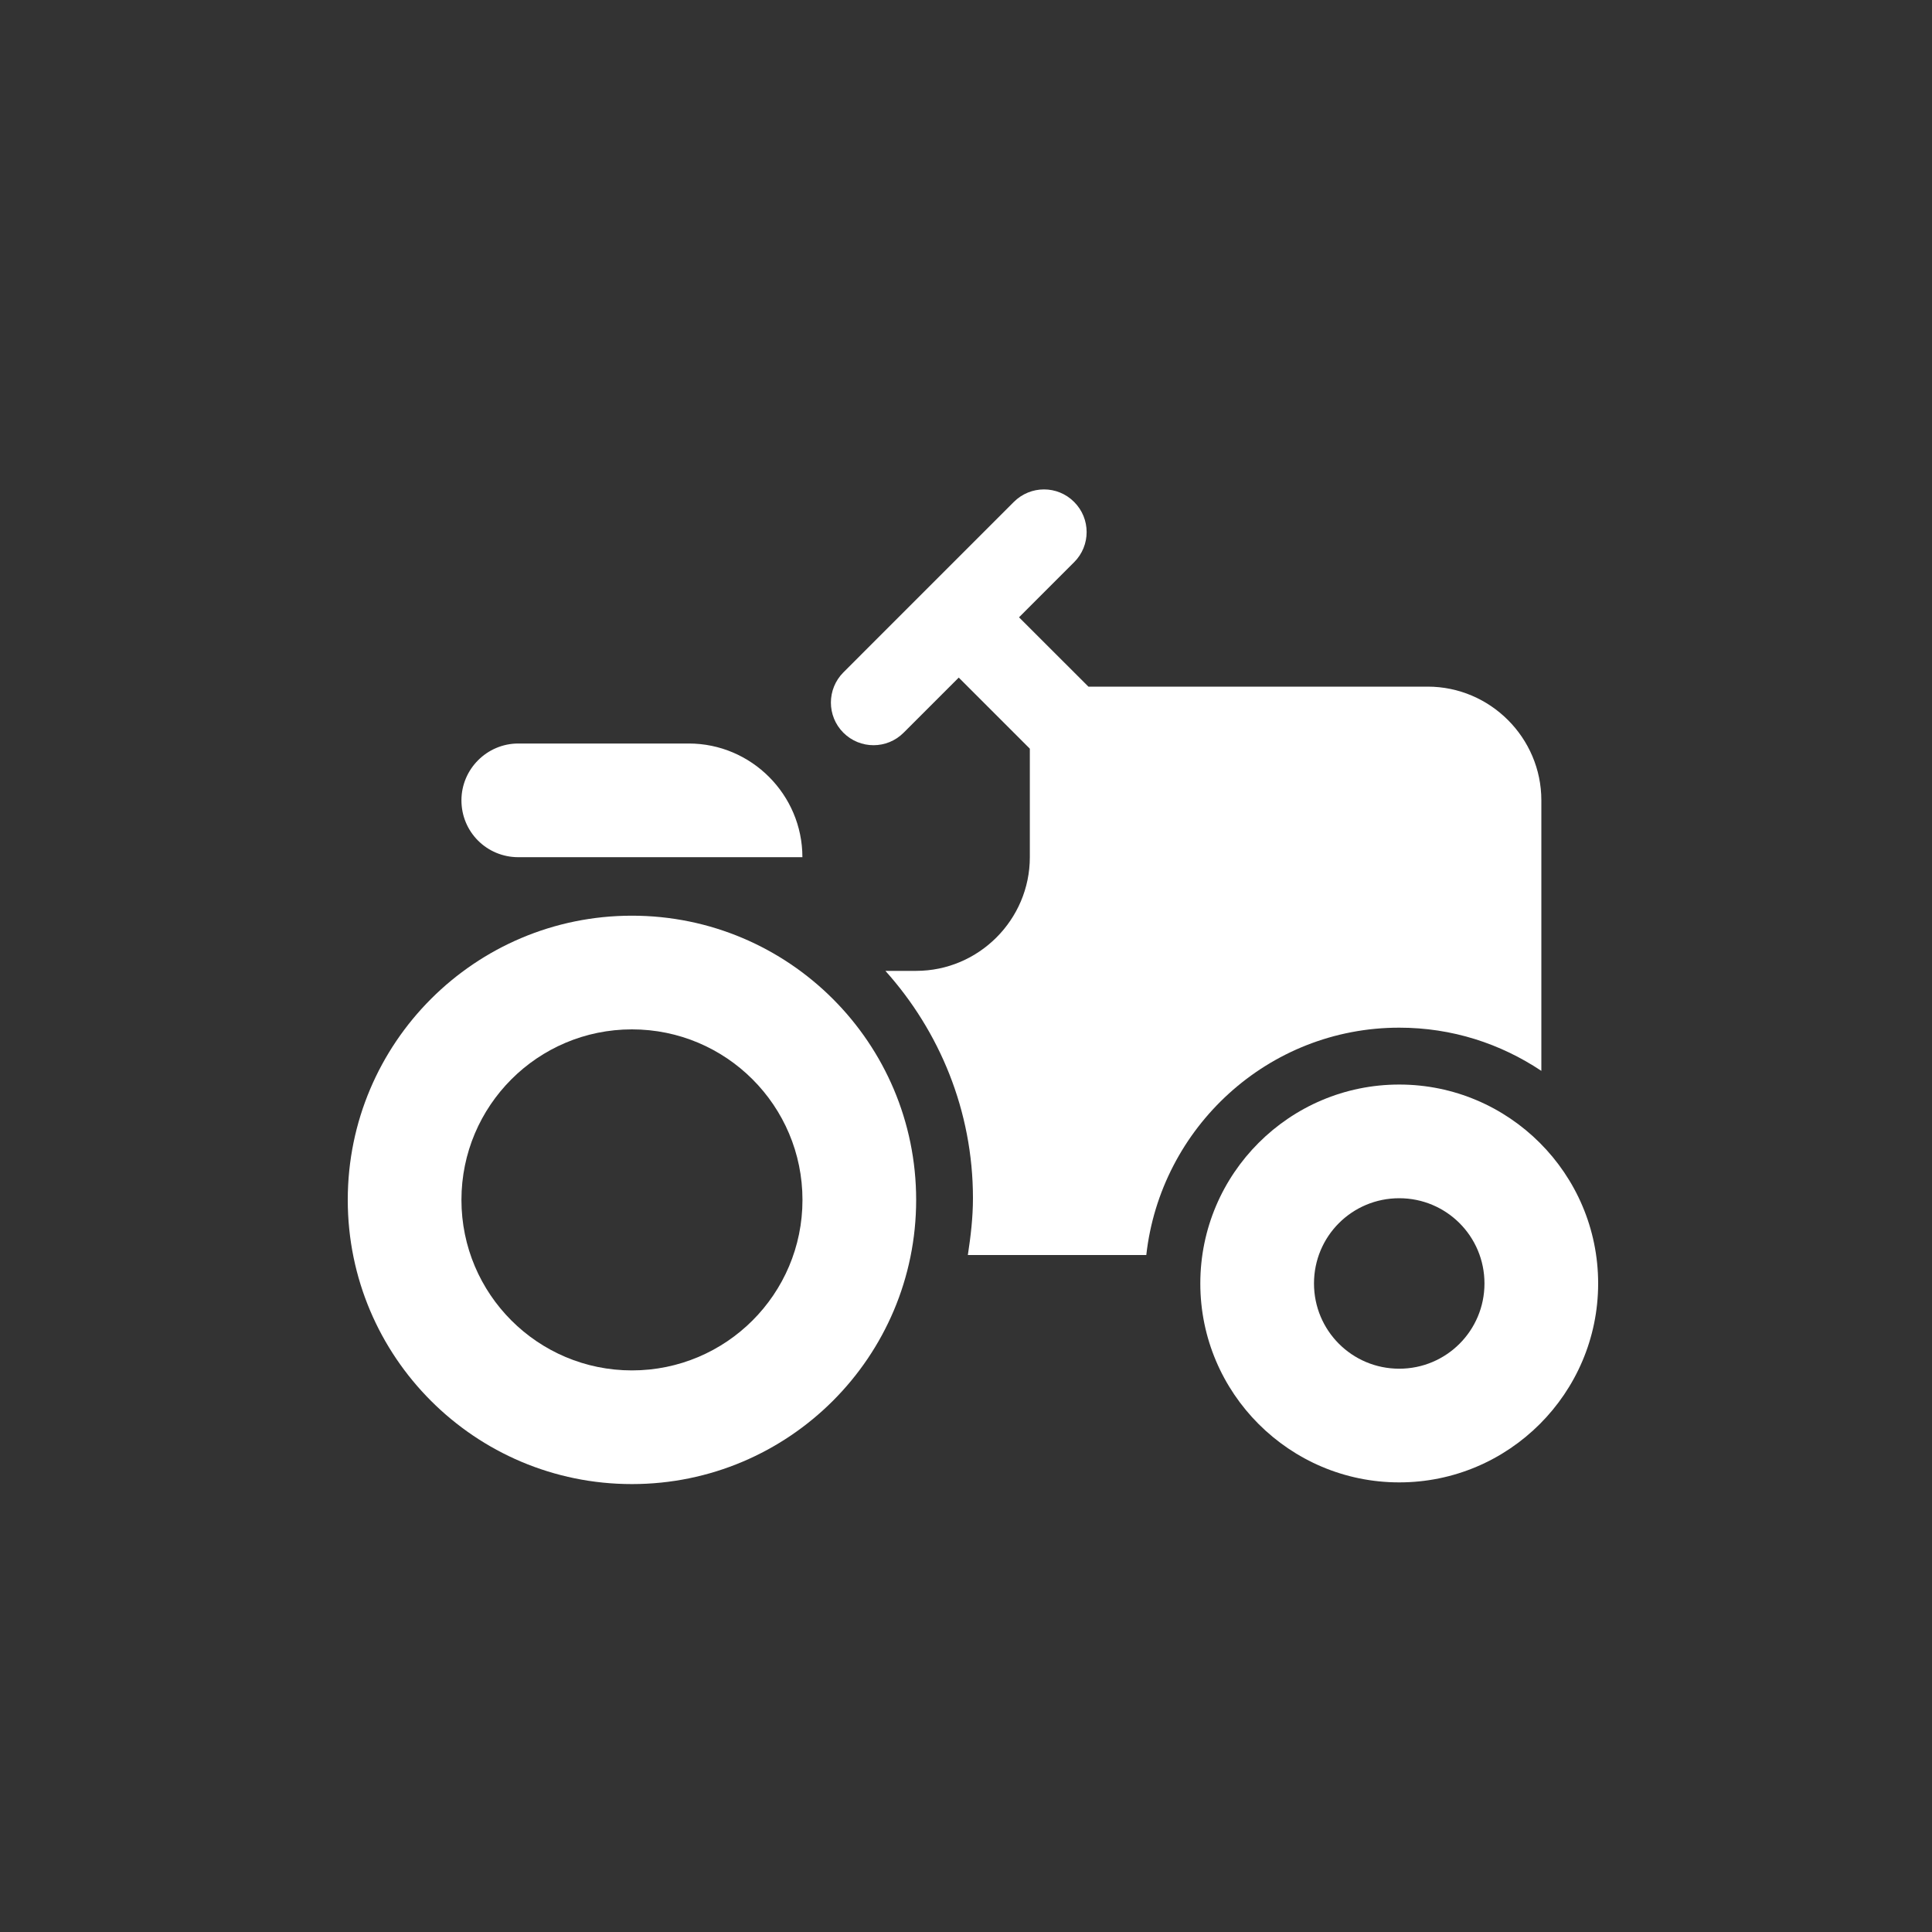 <svg width="25" height="25" viewBox="0 0 25 25" fill="none" xmlns="http://www.w3.org/2000/svg">
<rect x="0" y="0" width="25" height="25" fill="#333333" stroke="none"/>
<path d="M13.899 6.495C14.115 6.71 14.115 7.06 13.899 7.275L13.186 7.988L14.084 8.885H18.474C19.283 8.885 19.945 9.547 19.945 10.356V13.857C19.415 13.504 18.79 13.298 18.106 13.298C16.407 13.298 15.017 14.592 14.833 16.24H12.524C12.561 15.997 12.59 15.755 12.59 15.505C12.59 14.372 12.156 13.342 11.457 12.563H11.855C12.664 12.563 13.326 11.901 13.326 11.092V9.688L12.406 8.768L11.693 9.481C11.478 9.697 11.129 9.697 10.913 9.481C10.698 9.266 10.698 8.917 10.913 8.701L13.119 6.495C13.335 6.279 13.684 6.279 13.899 6.495Z" fill="white"/>
<path fill-rule="evenodd" clip-rule="evenodd" d="M11.855 15.527C11.855 17.557 10.208 19.204 8.177 19.204C6.146 19.204 4.5 17.557 4.5 15.527C4.5 13.496 6.146 11.849 8.177 11.849C10.208 11.849 11.855 13.496 11.855 15.527ZM10.384 15.527C10.384 16.745 9.396 17.733 8.177 17.733C6.959 17.733 5.971 16.745 5.971 15.527C5.971 14.308 6.959 13.32 8.177 13.32C9.396 13.32 10.384 14.308 10.384 15.527Z" fill="white"/>
<path fill-rule="evenodd" clip-rule="evenodd" d="M18.106 14.034C16.686 14.034 15.532 15.188 15.532 16.608C15.532 18.027 16.686 19.182 18.106 19.182C19.525 19.182 20.68 18.027 20.68 16.608C20.68 15.188 19.525 14.034 18.106 14.034ZM18.106 17.711C17.495 17.711 17.003 17.218 17.003 16.608C17.003 15.997 17.495 15.505 18.106 15.505C18.716 15.505 19.209 15.997 19.209 16.608C19.209 17.218 18.716 17.711 18.106 17.711Z" fill="white"/>
<path d="M10.383 11.092H6.706C6.302 11.092 5.971 10.768 5.971 10.356C5.971 9.952 6.302 9.621 6.706 9.621H8.913C9.722 9.621 10.383 10.283 10.383 11.092Z" fill="white"/>
</svg>
